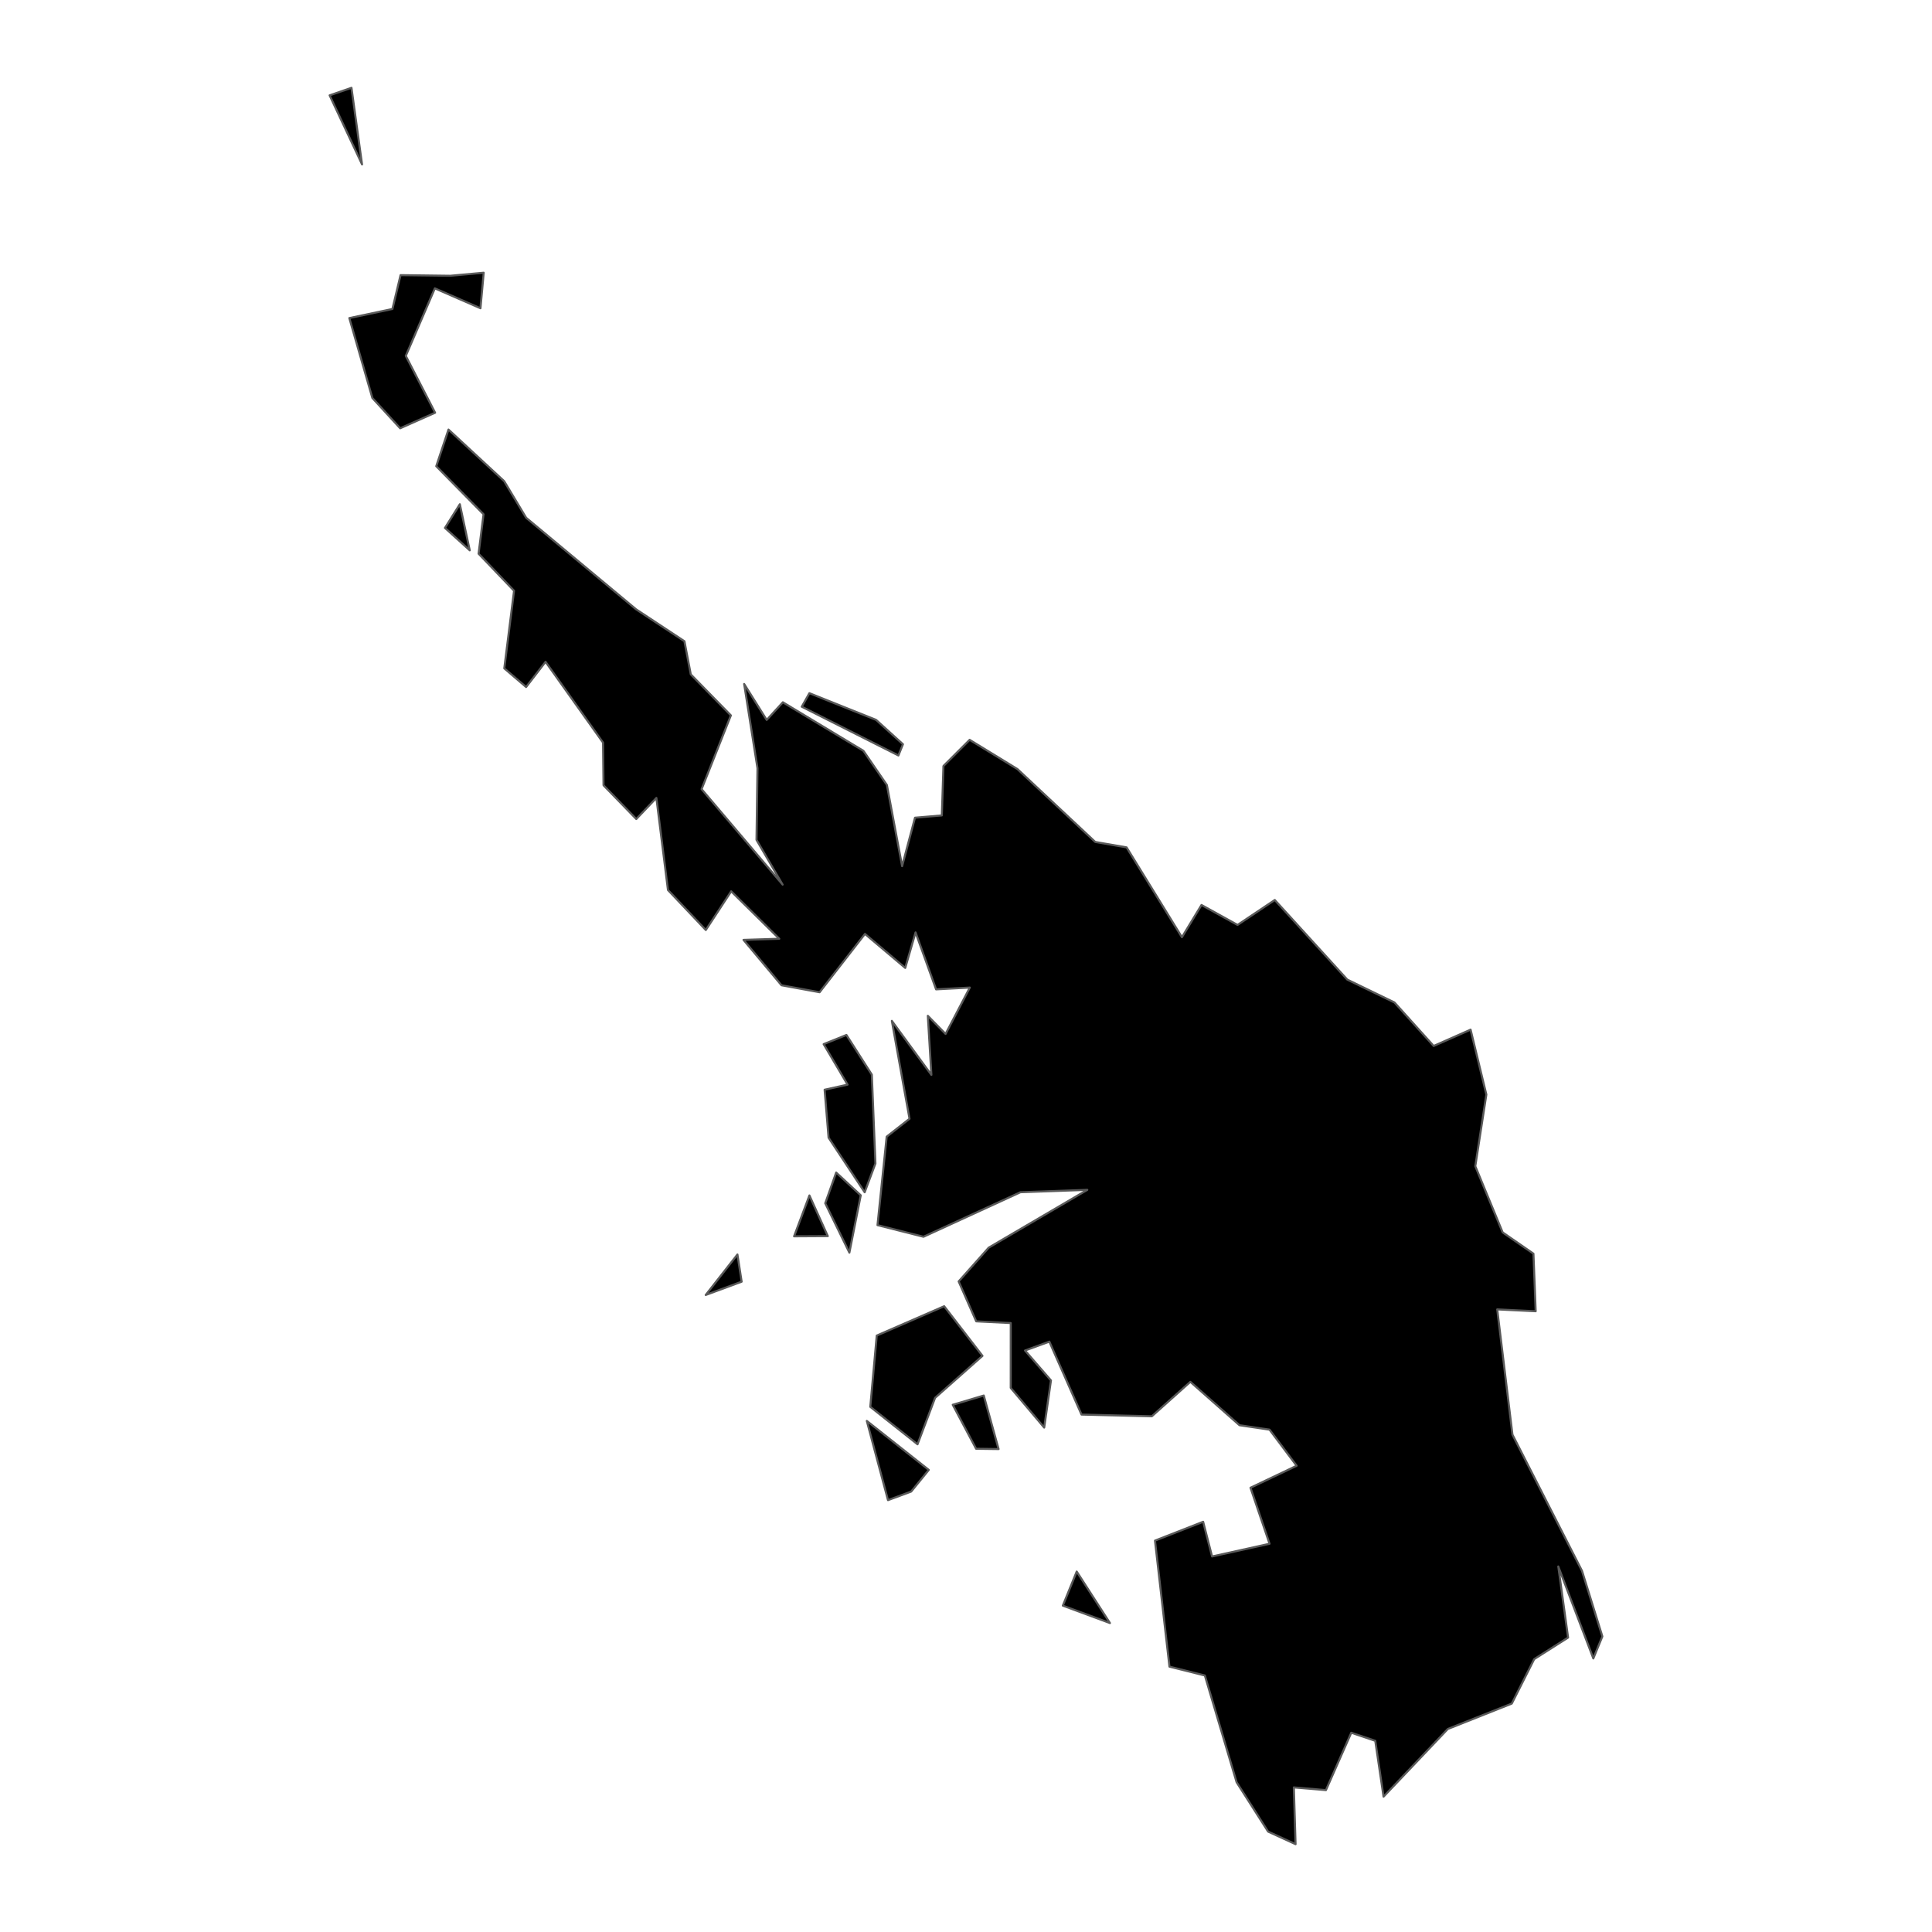 <?xml version='1.0' encoding='UTF-8' ?>
<svg xmlns='http://www.w3.org/2000/svg' xmlns:xlink='http://www.w3.org/1999/xlink' class='svglite' width='1008.00pt' height='1008.00pt' viewBox='0 0 1008.00 1008.00'>
<defs>
  <style type='text/css'><![CDATA[
    .svglite line, .svglite polyline, .svglite polygon, .svglite path, .svglite rect, .svglite circle {
      fill: none;
      stroke: #000000;
      stroke-linecap: round;
      stroke-linejoin: round;
      stroke-miterlimit: 10.00;
    }
    .svglite text {
      white-space: pre;
    }
  ]]></style>
</defs>
<rect width='100%' height='100%' style='stroke: none; fill: none;'/>
<defs>
  <clipPath id='cpMC4wMHwxMDA4LjAwfDAuMDB8MTAwOC4wMA=='>
    <rect x='0.00' y='0.00' width='1008.00' height='1008.00' />
  </clipPath>
</defs>
<g clip-path='url(#cpMC4wMHwxMDA4LjAwfDAuMDB8MTAwOC4wMA==)'>
</g>
<defs>
  <clipPath id='cpMTM4Ljc4fDg2OS4yMnwwLjAwfDEwMDguMDA='>
    <rect x='138.78' y='0.00' width='730.45' height='1008.00' />
  </clipPath>
</defs>
<g clip-path='url(#cpMTM4Ljc4fDg2OS4yMnwwLjAwfDEwMDguMDA=)'>
<path d='M 422.31 623.71 L 431.90 644.94 L 414.30 645.04 L 422.31 623.71 Z' style='fill-rule: evenodd; fill: #000000; stroke-width: 1.07; stroke: #595959; stroke-linecap: butt;' />
<path d='M 386.95 668.71 L 368.19 675.64 L 384.75 654.51 L 386.95 668.71 Z' style='fill-rule: evenodd; fill: #000000; stroke-width: 1.07; stroke: #595959; stroke-linecap: butt;' />
<path d='M 436.26 611.76 L 449.09 623.64 L 443.16 653.57 L 430.56 627.79 L 436.26 611.76 Z' style='fill-rule: evenodd; fill: #000000; stroke-width: 1.07; stroke: #595959; stroke-linecap: butt;' />
<path d='M 579.10 846.82 L 554.52 837.73 L 561.76 819.93 L 579.10 846.82 Z' style='fill-rule: evenodd; fill: #000000; stroke-width: 1.07; stroke: #595959; stroke-linecap: butt;' />
<path d='M 475.40 778.21 L 463.30 782.68 L 452.25 741.35 L 484.59 766.91 L 475.40 778.21 Z' style='fill-rule: evenodd; fill: #000000; stroke-width: 1.07; stroke: #595959; stroke-linecap: butt;' />
<path d='M 513.27 728.10 L 521.00 756.03 L 509.27 755.88 L 497.08 732.93 L 513.27 728.10 Z' style='fill-rule: evenodd; fill: #000000; stroke-width: 1.07; stroke: #595959; stroke-linecap: butt;' />
<path d='M 492.61 681.51 L 512.60 707.41 L 487.87 729.31 L 478.71 753.55 L 454.06 734.00 L 457.43 696.81 L 492.61 681.51 Z' style='fill-rule: evenodd; fill: #000000; stroke-width: 1.07; stroke: #595959; stroke-linecap: butt;' />
<path d='M 188.90 85.79 L 171.98 49.74 L 183.38 45.82 L 188.90 85.79 Z' style='fill-rule: evenodd; fill: #000000; stroke-width: 1.07; stroke: #595959; stroke-linecap: butt;' />
<path d='M 234.92 143.88 L 252.37 142.29 L 250.68 160.83 L 226.88 150.45 L 211.72 185.68 L 227.02 215.34 L 208.78 223.45 L 194.27 207.63 L 182.26 165.95 L 204.74 161.21 L 208.98 143.55 L 234.92 143.88 Z' style='fill-rule: evenodd; fill: #000000; stroke-width: 1.07; stroke: #595959; stroke-linecap: butt;' />
<path d='M 454.87 560.68 L 456.75 607.05 L 451.13 622.05 L 432.30 593.58 L 430.23 568.55 L 442.21 565.90 L 429.73 544.77 L 441.62 539.98 L 454.87 560.68 Z' style='fill-rule: evenodd; fill: #000000; stroke-width: 1.07; stroke: #595959; stroke-linecap: butt;' />
<path d='M 263.04 251.04 L 274.52 270.15 L 331.91 317.93 L 357.10 334.56 L 360.41 351.87 L 381.33 373.25 L 366.05 411.73 L 408.33 461.54 L 394.69 438.19 L 395.21 400.85 L 388.25 356.85 L 400.01 375.61 L 408.45 366.40 L 450.47 391.72 L 462.73 409.56 L 470.67 451.91 L 477.39 426.62 L 491.40 425.44 L 492.23 399.65 L 505.90 386.00 L 530.82 401.24 L 571.44 439.29 L 587.78 442.11 L 616.66 488.98 L 626.86 472.16 L 645.67 482.57 L 665.10 469.56 L 702.95 511.11 L 727.54 523.02 L 747.99 545.72 L 767.27 537.21 L 775.49 571.07 L 769.72 608.45 L 784.00 642.99 L 800.06 654.09 L 801.23 684.13 L 781.16 683.16 L 789.11 748.51 L 825.39 819.57 L 836.02 853.79 L 831.30 865.28 L 813.02 817.29 L 818.14 854.39 L 800.46 865.62 L 788.76 888.83 L 755.38 902.08 L 721.85 937.39 L 717.53 908.25 L 705.01 904.04 L 691.80 933.97 L 675.05 932.56 L 675.95 962.18 L 661.62 955.62 L 645.18 929.86 L 628.62 874.17 L 610.15 869.55 L 602.60 803.80 L 627.73 793.96 L 632.38 812.07 L 662.37 805.44 L 652.43 776.21 L 676.51 764.74 L 662.36 745.90 L 646.69 743.59 L 621.06 720.96 L 600.96 738.93 L 564.27 738.04 L 547.49 699.98 L 534.79 704.61 L 548.33 720.22 L 544.80 744.83 L 527.34 724.14 L 527.35 690.29 L 509.33 689.40 L 500.17 668.57 L 515.84 650.95 L 567.29 620.79 L 532.40 622.04 L 481.83 645.27 L 457.82 639.20 L 462.61 593.05 L 474.53 583.70 L 465.31 532.62 L 485.95 560.82 L 484.08 529.99 L 493.35 539.44 L 506.00 515.25 L 488.39 516.19 L 477.68 486.47 L 472.30 505.00 L 451.29 487.27 L 427.62 517.69 L 407.73 514.05 L 387.91 490.37 L 406.58 489.79 L 381.49 465.03 L 368.25 485.22 L 348.50 464.36 L 342.46 416.31 L 331.98 427.32 L 314.88 409.72 L 314.64 387.46 L 284.64 345.29 L 274.50 358.45 L 263.10 348.72 L 268.20 308.23 L 249.69 288.89 L 252.28 268.32 L 227.61 243.24 L 233.99 224.12 L 263.04 251.04 Z' style='fill-rule: evenodd; fill: #000000; stroke-width: 1.07; stroke: #595959; stroke-linecap: butt;' />
<path d='M 471.11 388.30 L 468.74 394.16 L 418.31 368.72 L 422.29 361.66 L 457.09 375.59 L 471.11 388.30 Z' style='fill-rule: evenodd; fill: #000000; stroke-width: 1.07; stroke: #595959; stroke-linecap: butt;' />
<path d='M 245.09 287.13 L 232.15 275.44 L 239.91 263.07 L 245.09 287.13 Z' style='fill-rule: evenodd; fill: #000000; stroke-width: 1.07; stroke: #595959; stroke-linecap: butt;' />
</g>
<g clip-path='url(#cpMC4wMHwxMDA4LjAwfDAuMDB8MTAwOC4wMA==)'>
</g>
</svg>
